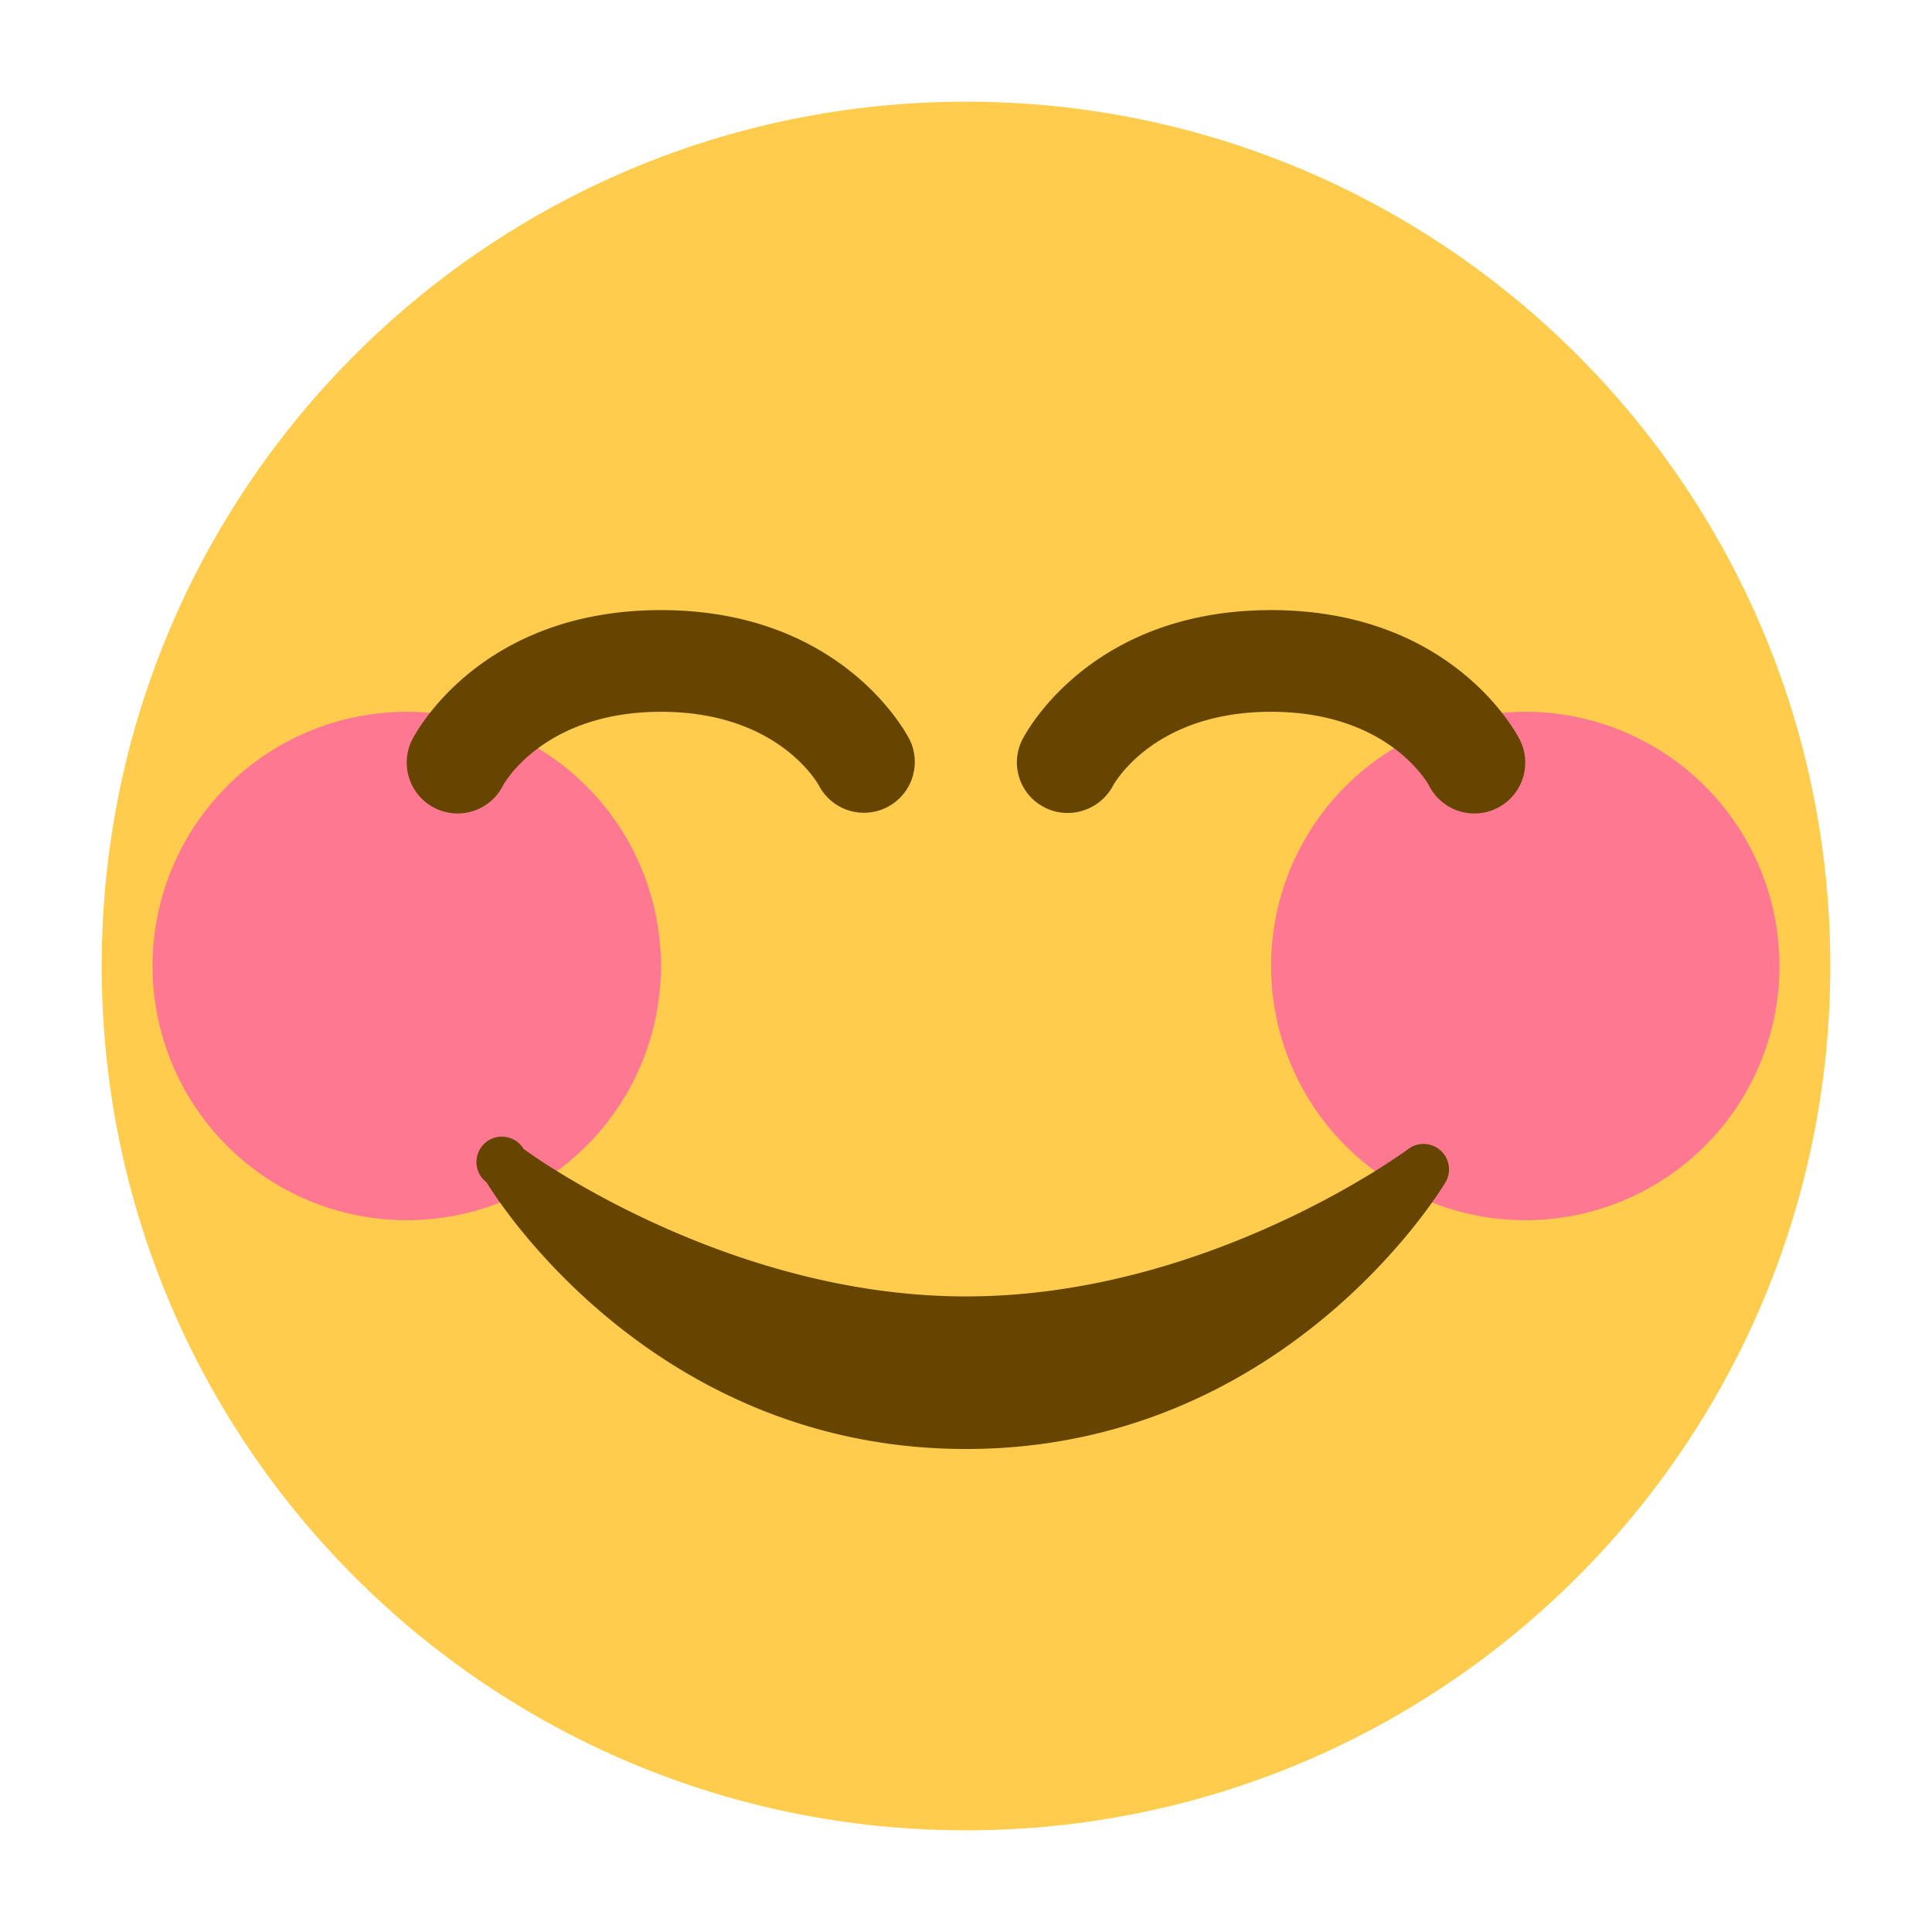 <svg xmlns="http://www.w3.org/2000/svg" viewBox="0 0 47.5 47.5"><defs><clipPath id="a"><path d="M0 38h38V0H0v38z"/></clipPath></defs><g clip-path="url(#a)" transform="matrix(1.25 0 0 -1.25 0 47.5)"><path d="M36 19c0-9.389-7.611-17-17-17S2 9.611 2 19s7.611 17 17 17 17-7.611 17-17" fill="#ffcc4d"/><path d="M13 19a5 5 0 1 0-10 0 5 5 0 0 0 10 0M35 19a5 5 0 0 0-5-5 5 5 0 1 0 0 10 5 5 0 0 0 5-5" fill="#ff7892"/><path d="M28.335 15.371a.501.501 0 0 1-.635.03c-.039-.03-3.922-2.9-8.7-2.9-4.766 0-8.662 2.87-8.7 2.9a.5.5 0 1 1-.729-.657C9.7 14.527 12.788 9.5 19 9.5s9.301 5.028 9.429 5.243a.499.499 0 0 1-.094.628M8.999 22a1.001 1.001 0 0 0-.894 1.447C8.158 23.552 9.424 26 13 26c3.577 0 4.842-2.449 4.894-2.553a1 1 0 0 0-1.783-.905C16.068 22.621 15.281 24 13 24c-2.317 0-3.099-1.433-3.105-1.447A1 1 0 0 0 8.999 22M29.001 22a.999.999 0 0 0-.896.553C28.08 22.599 27.299 24 25 24s-3.08-1.401-3.112-1.46c-.26-.481-.86-.67-1.345-.42a.993.993 0 0 0-.438 1.327C20.157 23.551 21.423 26 25 26c3.577 0 4.843-2.449 4.894-2.553A1 1 0 0 0 29.001 22" fill="#664500"/></g></svg>